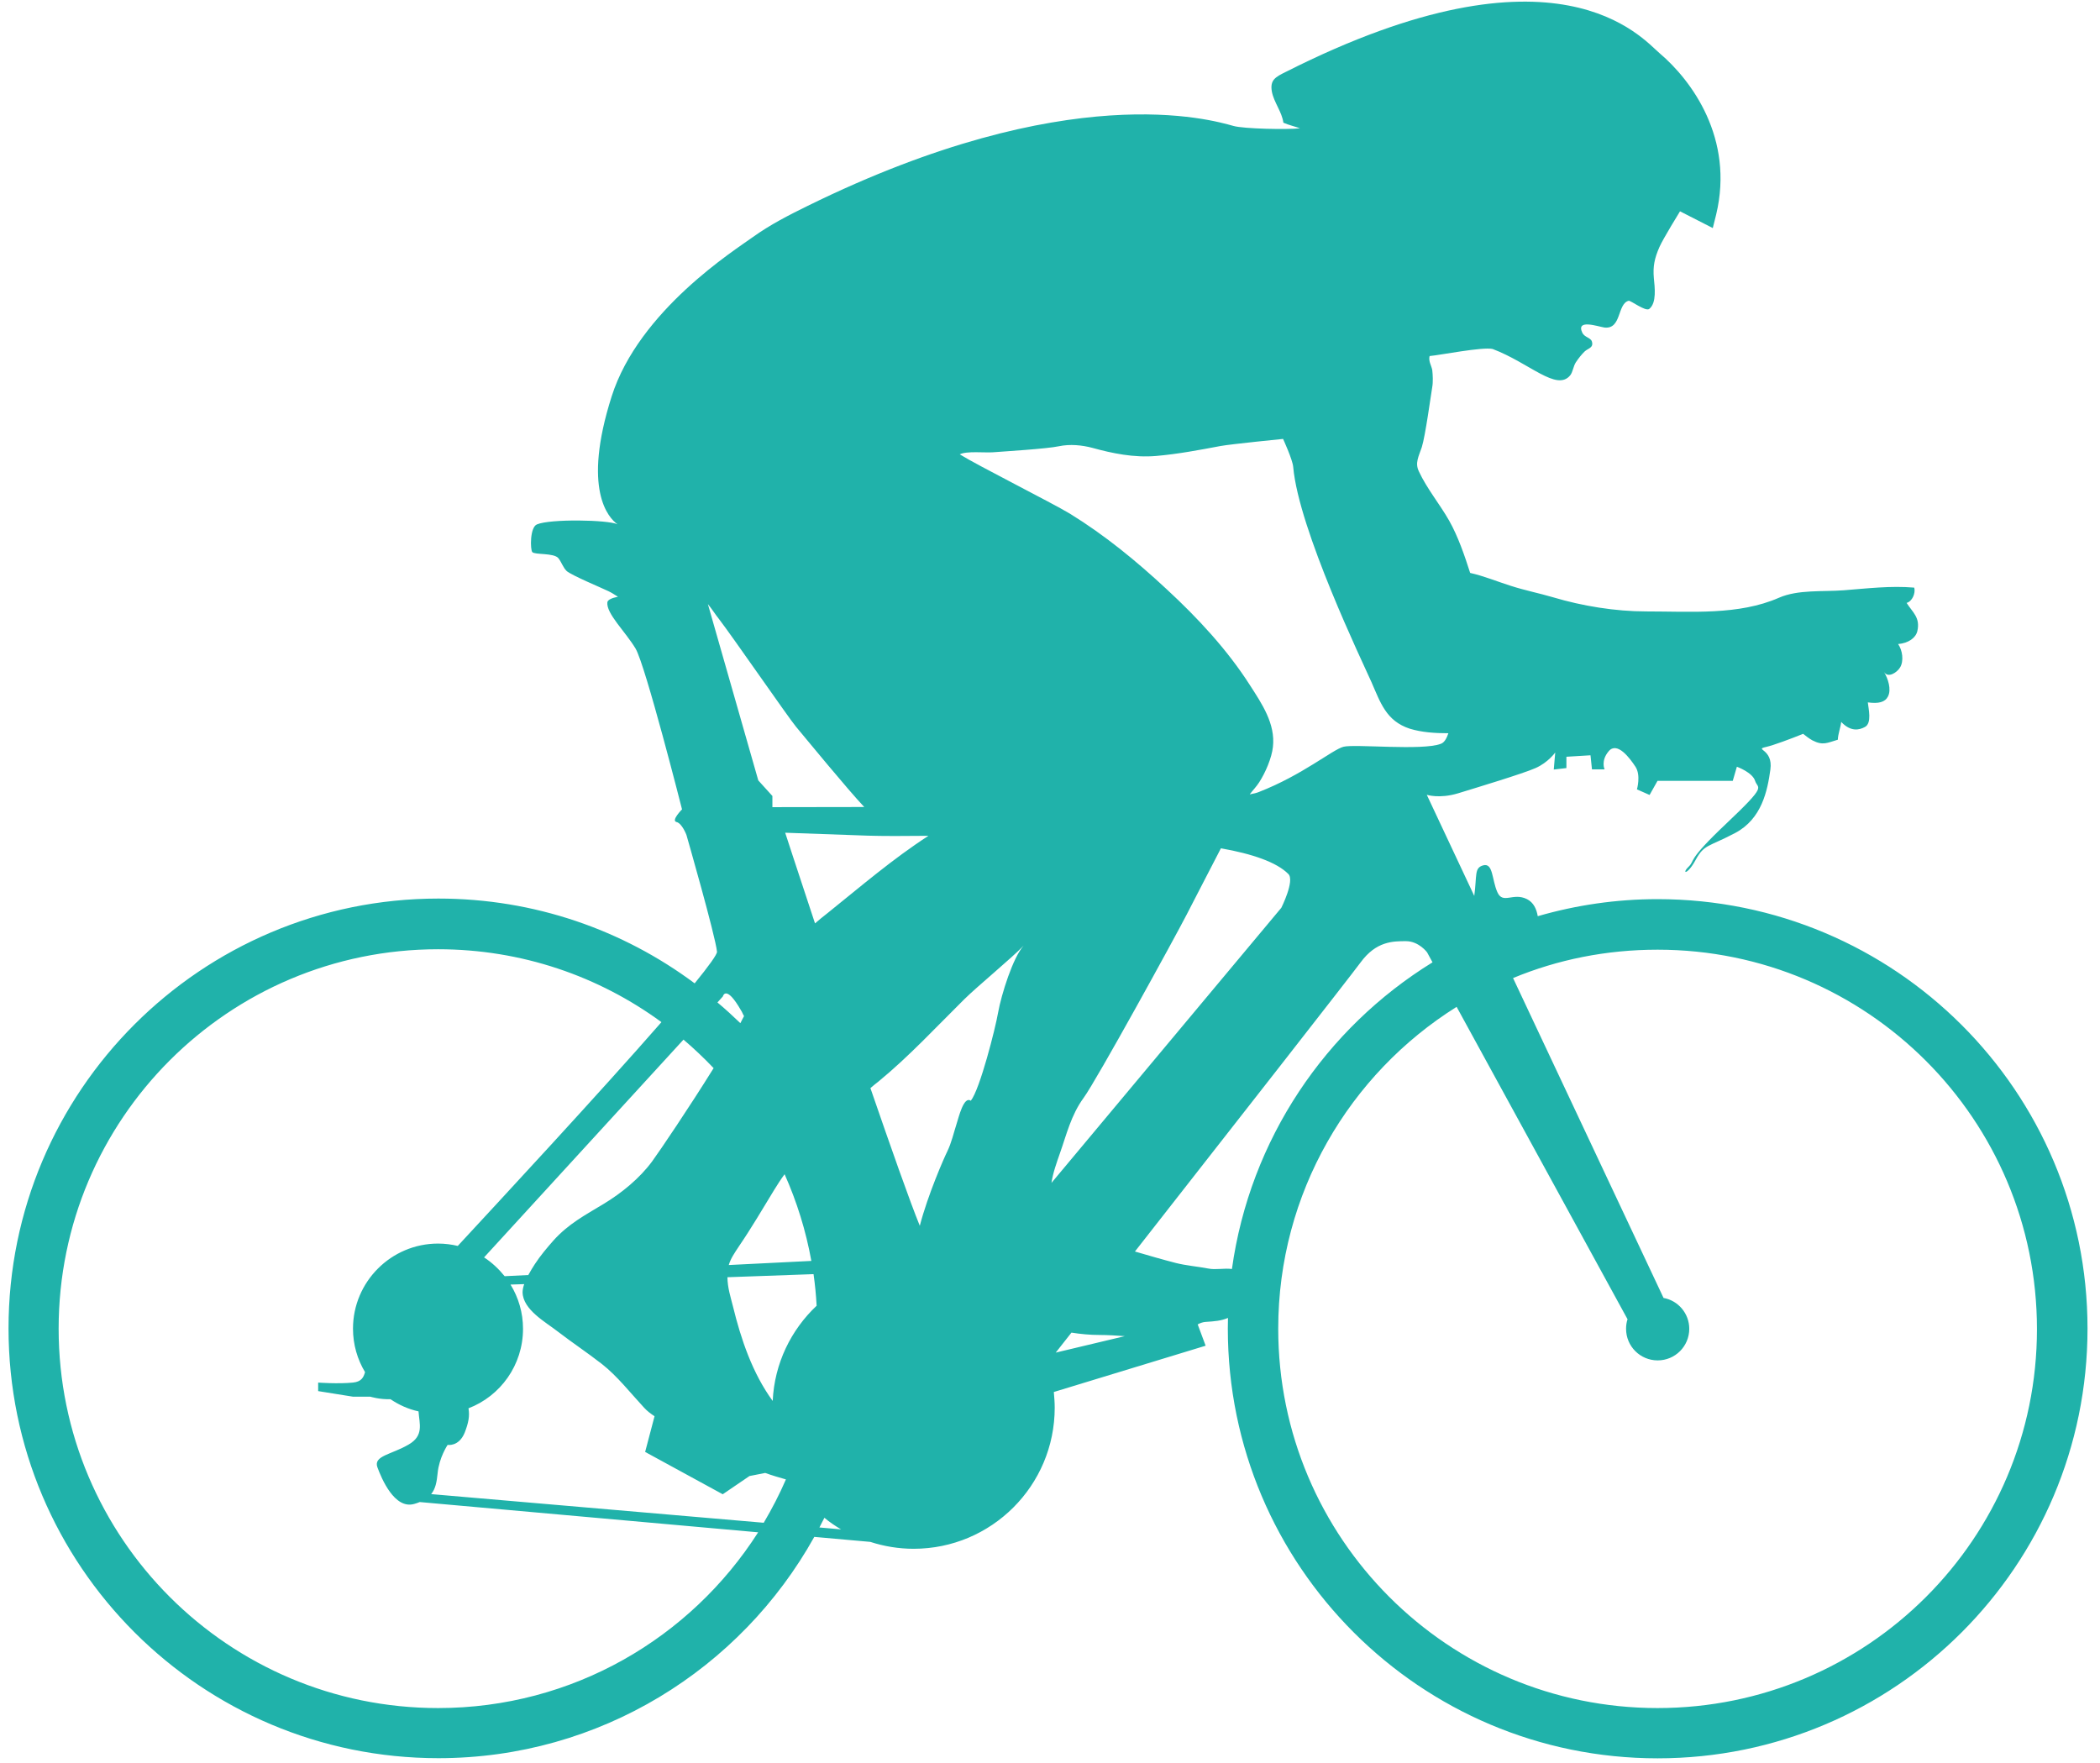 <?xml version="1.0" encoding="utf-8"?>
<!-- Generator: Adobe Illustrator 18.0.0, SVG Export Plug-In . SVG Version: 6.00 Build 0)  -->
<!DOCTYPE svg PUBLIC "-//W3C//DTD SVG 1.1//EN" "http://www.w3.org/Graphics/SVG/1.1/DTD/svg11.dtd">
<svg version="1.1" id="Слой_2" xmlns="http://www.w3.org/2000/svg" xmlns:xlink="http://www.w3.org/1999/xlink" x="0px" y="0px"
	 viewBox="271 0 1429 1200" enable-background="new 271 0 1429 1200" xml:space="preserve">
<path fill="#20B2AA"    d="M1398.9,611.9c-28.2,0-55.6,4.1-81.5,11.6
	c-0.8-4.8-2.8-9.3-7.3-11.6c-9.6-4.8-16.4,3.8-20.2-4.8s-2.8-20-9.6-18.2c-6.2,1.7-4.2,6.6-6.1,20.8l-32.3-68.8c0,0,8.6,2.8,21.2-1
	c12.4-3.8,44.2-13.4,52.8-17.2c8.6-3.8,13.4-10.6,13.4-10.6l-1,11.6l8.6-1V515l16.4-1l1,9.6h8.6c0,0-2.8-5.8,2.8-12.4
	c5.8-6.8,14.4,4.8,18.2,10.6c3.8,5.8,1,15.4,1,15.4l8.6,3.8l5.4-9.6h51.2l2.8-9.6c0,0,10.6,3.8,12.4,9.6c1.8,5.8,8.9,2.1-19.2,28.7
	c-28.1,26.5-21.2,25-26.1,29.8s-0.8,5.8,4.9-4.8c5.8-10.6,8.6-8.6,26.8-18.2s22-28.8,24-43.2c2-14.4-11.6-13.4-2.8-15.4
	c4.9-1.1,16.4-5.4,25.1-8.9c1.7,1.3,3.4,2.8,6.2,4.4c7.3,3.8,10.2,1.7,17.4-0.4c0.1-3.8,1.8-8,2.3-12.1c6.5,6.9,12.3,5.5,16,3.5
	c5.1-2.5,2.5-12.7,2.1-16.8c7.3,1,11.7-0.1,13.7-4c2.5-4.8,0-12.4-2.7-16.7c2.8,4.4,8.8,0.4,10.9-3c2.8-4.5,1.6-12-1.3-16
	c7.1-0.6,12-4.2,13.1-8.8c2.1-9.3-3.2-12.7-7.3-19.2c3.8-1,6.2-6.6,5.2-10.4c-16.1-1.4-32.3,0.6-47.9,1.8
	c-14.3,1.1-31.2-0.6-44.2,5.1c-27.4,12-59.7,9.3-90.2,9.3c-21.2,0-43.6-3.7-63.4-9.6c-9.5-2.8-19.2-4.7-28.8-7.8
	c-8.9-2.8-18.6-6.8-27.7-8.8c-3.7-11.6-8.2-24.8-14.3-35.6c-6.5-11.4-15.1-21.7-20.6-33.5c-2.8-5.8-0.1-10.2,2-16.5
	c2.4-7.6,6.1-34.9,7.1-40.9c0.6-3.2,0.4-8.3,0-11.6c-0.6-3.1-2.7-6.1-1.8-9.5c7.1-0.6,36.1-6.4,42.9-4.8
	c25.1,9.5,43.6,29.2,52.8,17.9c1.8-2.3,2.1-6.2,3.8-8.8s4-5.5,6.1-7.5c2.3-2.1,6.2-2.4,4.8-6.8c-0.8-2.5-5.1-2.8-6.5-5.9
	c-4.5-9.6,10.9-4.1,15.1-3.5c11.7,1.3,8.6-16.1,16.4-18.2c1.4-0.4,11.6,7.6,14.1,5.5c5.1-4.1,3.7-14.7,3.1-20.9
	c-0.7-8,0.4-13.4,3.8-21.2c2.4-5.5,14-24.3,14-24.3l22.3,11.4c0,0,0,0,2.3-9.2c12.4-51.8-16.7-91.3-38.4-109.7
	c-11.9-10-69.2-81-254.4,12.6c-7.1,3.5-11,5.5-9.5,13.6c1.4,7.2,6.9,13.8,7.8,21c3.7,1.6,8.2,2.7,11.3,3.8c-8.3,1-38.3,0.4-45.3-1.6
	c-15.1-4.2-112.1-32.9-289.7,54.4c-13,6.4-25.4,12.7-37.4,21.3c-11.7,8.5-77.4,49.8-96,108.4c-20.2,63.4-2.1,82.7,4,87
	c-6.4-3.1-46-3.8-54.9,0.1c-4.8,2.1-4.5,17.2-3.1,18.8c1.7,2,14.7,0.4,17.8,4.2c2.1,2.7,3.1,6.2,5.5,8.6
	c2.8,2.8,25.1,12.1,28.5,13.8c2.3,1.1,4.4,2.5,6.5,3.8c-4.2,0.8-6.9,2.1-7.2,3.7c-1,7.6,12.4,20.2,19.2,31.6
	c6.8,11.6,31.6,109.4,31.6,109.4s-7.6,7.6-3.8,8.6c3.8,0.8,6.8,8.8,6.8,8.8s19.8,68.9,20.8,79.5c0.1,1.8-5.6,9.7-15.2,21.5
	c-48.7-36.3-109-57.7-174.4-57.7c-161.5,0-292.5,131-292.5,292.5s131,292.5,292.5,292.5c110,0,205.8-60.8,255.8-150.6l38.1,3.4
	c9.3,3,19.2,4.7,29.5,4.7c52.9,0,96-42.9,96-96c0-3.7-0.3-7.2-0.6-10.7l103.3-31.5l-5.4-14.5c1.8-1,3.7-1.6,5.4-1.7
	c6.1-0.4,10.4-0.7,15.2-2.7c0,2.4-0.1,4.8-0.1,7.2c0,161.5,131,292.5,292.5,292.5s292.5-131,292.5-292.5S1560.4,611.9,1398.9,611.9z
	 M946.6,307.8c7.9-0.6,37.1-2.4,44.9-4.1c7.6-1.6,15.7-0.8,22.9,1.1c13.4,3.7,28.2,6.8,43.3,5.5c15-1.3,29.6-4.1,44-6.8
	c7.2-1.3,42.4-4.8,42.4-4.8s6.5,14.1,6.9,19.1c3.7,42.5,47.3,133,53.2,146.3c6.2,14.1,10,26.5,26.1,31.8c8.2,2.5,17.2,3.1,26.3,3.1
	c-1.3,3.7-2.8,6.4-5.2,7.2c-12.4,4.8-58.6,0-66.2,2c-7.6,2-27.8,19.2-57.6,30.8c-1.4,0.6-3.5,1.1-6.2,1.6c2.1-2.8,4.7-5.4,6.5-8.3
	c4.2-6.5,8.5-16.5,9.3-24c1.8-15.8-7.6-29.5-15.7-42.1c-15.4-24.1-35.7-45.9-56.6-65.2c-20.5-19.1-42.1-36.8-65.8-51.4
	c-12.6-7.6-63-32.9-75-40.4C928.6,306.8,941.2,308.2,946.6,307.8z M986.5,805c1-6.8,3.4-13.4,5.8-20.3c4.5-12.7,7.5-25.8,16.1-37.6
	c8.8-12,61.8-108.6,70-124.5c3.8-7.5,14.1-27.2,23.4-45.3c21.5,3.8,38,9.5,45.9,17.5c4.5,4.5-4.8,23-4.8,23L986.5,805z M589.8,958.4
	c21.7-8.3,37.1-29.4,37.1-54.1c0-11-3.1-21.3-8.5-30.1l9.3-0.3c-0.7,2-1.1,4-1.1,5.6c0.3,11.9,15.7,20.2,24,26.7
	c9.9,7.6,20,14.3,29.9,22c10.6,8.3,19.6,19.9,28.8,29.8c2.1,2.3,4.5,4.1,7.1,5.8l-6.4,24.3l52.8,28.8l18.2-12.4l10.7-2.1
	c4.7,1.7,9.5,3.1,14.1,4.4c-4.4,10.2-9.5,20-15.1,29.5l-226.3-19.5c3-3.7,3.8-8.3,4.4-14.3c1-10.6,6.8-19.2,6.8-19.2
	s7.6,1.4,11.6-8.3C589.8,968.3,590.7,963.7,589.8,958.4z M759.2,682.2l3.7-4.1c0,0,2-8.6,12.4,9.6c0.6,0.8,1.1,2.3,2,3.8
	c-0.8,1.6-1.7,3.1-2.5,4.8C769.8,691.5,764.6,686.7,759.2,682.2z M797.8,809.8c2.3-3.7,4.5-7.2,7.1-10.7c8.3,18.6,14.5,38.4,18.2,59
	l-56.2,2.8c1.3-4.4,3.8-8,6.9-12.7C782.4,835.6,790,822.6,797.8,809.8z M826.7,888.6c-17.4,16.4-28.7,39.2-29.9,64.8
	c-13.8-18.9-21.6-42.1-27-64.2c-1.7-6.8-3.7-12.7-3.8-20l58.6-2.1C825.6,874.2,826.3,881.2,826.7,888.6z M825.6,628.4
	c-11.9-35.9-20.3-61.7-20.3-61.7s0,0,56.3,2c10,0.3,24.3,0.3,41.2,0.1c-24.3,15.7-46,34.4-68.8,52.7
	C831.1,623.7,828.4,626,825.6,628.4z M752.7,411.1c2.8,3.4,5.6,7.8,7.2,9.7c9.5,12.3,47.6,67.6,52.8,73.8
	c7.1,8.5,35.3,42.9,46.4,54.6c-37,0.1-62.5,0.1-62.5,0.1v-7.6l-9.6-10.6L752.7,411.1z M756.6,726.9c-16.8,27-36.4,56-41.8,63.4
	c-8.5,11.6-20.9,21.7-33.2,29.1c-12.4,7.5-23.7,13.4-33.9,24.7c-4.5,5.1-8.9,10.3-12.7,16.1c-1.3,2-3,4.7-4.5,7.5l-16.1,0.8
	c-4-4.9-8.6-9.3-14-12.8l135.7-148.2C743.3,713.6,750.1,720.1,756.6,726.9z M569.1,1162.4c-142.6,0-258.2-115.6-258.2-258.2
	S426.5,646,569.1,646c56.9,0,109.4,18.4,152,49.6c-42.8,49-110.3,121.7-138.6,152.3c-4.2-1-8.8-1.6-13.4-1.6
	c-31.9,0-57.9,26-57.9,57.9c0,10.9,3,20.9,8.2,29.6c-1,3.5-2.4,6.5-8.2,7.1c-10.3,1-23.7,0-23.7,0v5.8l23.7,3.8H523
	c0,0,6.5,2,13.7,1.7c5.6,3.8,12.1,6.8,19.1,8.3c0.6,8.6,3.8,16.5-6.8,22.6c-11.6,6.8-24,7.6-21.2,15.4c2.8,7.6,11.6,28.8,25,25
	c1.4-0.4,2.7-0.8,3.8-1.3l230.3,20.6C741,1114.7,660.7,1162.4,569.1,1162.4z M828.6,1039.5c1.1-2.3,2.3-4.4,3.4-6.6
	c3.5,3,7.3,5.5,11.3,7.9L828.6,1039.5z M863.3,740.5c1.8-1.6,3.7-3.1,5.5-4.5c20.6-16.9,39.5-37.3,58.3-55.9
	c9-8.9,32.5-28.2,40.5-36.6c-7.3,8-15.2,33.3-17.4,45.5c-1.8,10.6-12.4,52.4-18.6,60.1c-4.8-3.5-8.3,11.6-9.6,15.5
	c-2.1,6.5-3.4,12.8-6.5,19.2c-2,4-13.1,29.2-18.6,50.4C890.2,817.8,877.4,781.4,863.3,740.5z M1000.1,906.9c6.4,1,12.7,1.6,19.2,1.6
	c5.8,0,11.4,0.4,17.1,0.8l-47,11.2C992.5,916.5,996.1,912,1000.1,906.9z M1093.3,863.3c-7.3-1.4-15.1-2-22.2-3.8
	c-9.3-2.4-18.6-5.1-27.8-7.8c62.3-79.5,147-187.8,153.6-196.8c10.6-14.4,22-14.4,30.8-14.4s14.4,7.6,14.4,7.6l3.7,6.8
	c-72.7,44.8-124.2,120.4-136.5,208.7C1104.1,862.9,1098.2,864.3,1093.3,863.3z M1398.9,1162.4c-142.6,0-258.1-115.6-258.1-258.2
	c0-92.3,48.6-173.4,121.4-219l116.3,212.6c-0.7,2.1-1,4.2-1,6.5c0,11.9,9.6,21.5,21.5,21.5c11.9,0,21.5-9.6,21.5-21.5
	c0-10.4-7.5-19.2-17.5-21l-102.4-217.7c30.4-12.6,63.5-19.3,98.4-19.3c142.6,0,258.1,115.6,258.1,258.2S1541.5,1162.4,1398.9,1162.4
	z"/>
</svg>
